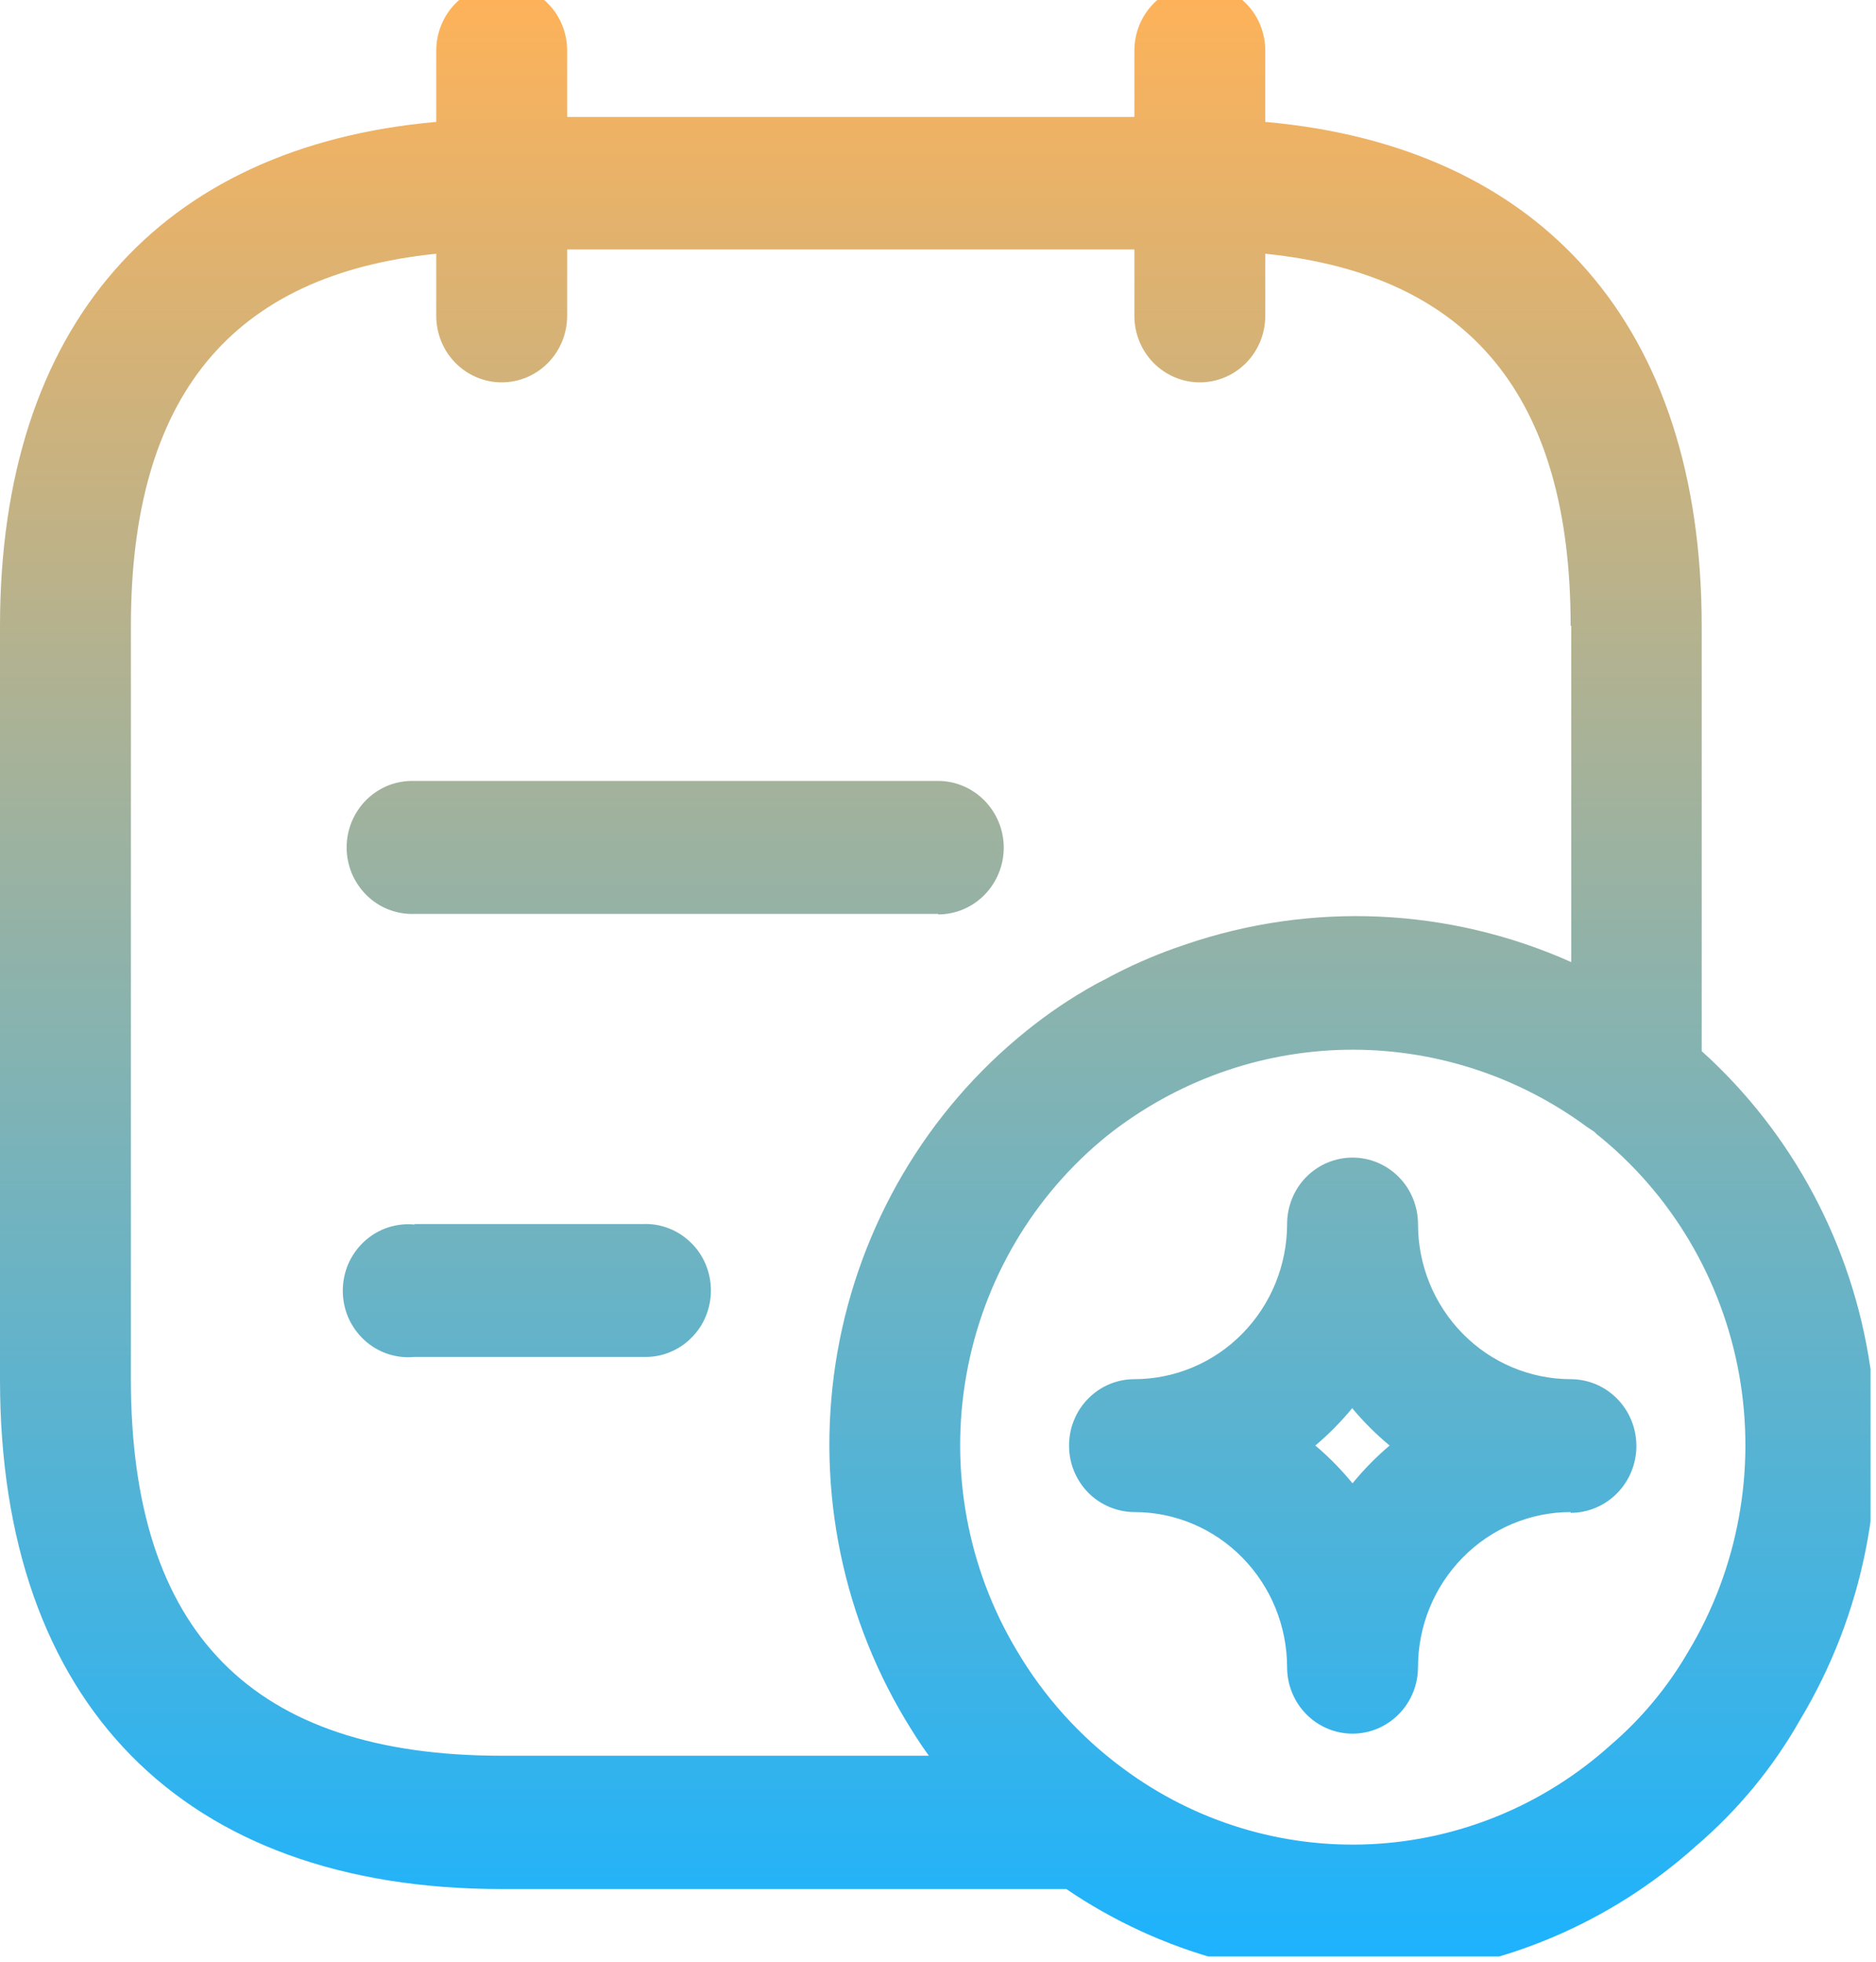 <svg width="22" height="23" viewBox="0 0 22 23" fill="none" xmlns="http://www.w3.org/2000/svg">
<g id="Schedule-Jobs_ 1" clip-path="url(#clip0_934_161110)">
<path id="Schedule Jobs" fill-rule="evenodd" clip-rule="evenodd" d="M21.108 20.167C20.789 20.729 20.375 21.229 19.886 21.646C18.883 22.546 17.615 23.083 16.28 23.174C14.945 23.265 13.618 22.904 12.505 22.148H5.884C2.144 22.148 0 19.971 0 16.175V7.344C0 3.823 1.864 1.719 5.116 1.429V0.592C5.116 0.386 5.197 0.187 5.341 0.041C5.485 -0.105 5.68 -0.188 5.884 -0.188C6.087 -0.188 6.282 -0.105 6.426 0.041C6.57 0.187 6.651 0.386 6.651 0.592V1.371H13.303V0.592C13.303 0.386 13.384 0.187 13.528 0.041C13.672 -0.105 13.867 -0.188 14.07 -0.188C14.274 -0.188 14.469 -0.105 14.613 0.041C14.757 0.187 14.838 0.386 14.838 0.592V1.429C18.089 1.719 19.956 3.823 19.956 7.344V12.324C21.023 13.286 21.723 14.599 21.933 16.033C22.144 17.466 21.852 18.93 21.108 20.167ZM18.419 7.339C18.419 4.646 17.237 3.22 14.838 2.975V3.704C14.838 3.91 14.757 4.109 14.613 4.255C14.469 4.401 14.274 4.483 14.07 4.483C13.867 4.483 13.672 4.401 13.528 4.255C13.384 4.109 13.303 3.91 13.303 3.704V2.925H6.651V3.704C6.651 3.91 6.57 4.109 6.426 4.255C6.282 4.401 6.087 4.483 5.884 4.483C5.68 4.483 5.485 4.401 5.341 4.255C5.197 4.109 5.116 3.91 5.116 3.704V2.975C2.717 3.22 1.535 4.646 1.535 7.339V16.17C1.535 19.141 2.958 20.585 5.884 20.585H10.893C10.793 20.448 10.703 20.305 10.615 20.159C9.842 18.869 9.56 17.336 9.821 15.85C10.083 14.363 10.87 13.025 12.036 12.087C12.287 11.884 12.555 11.703 12.837 11.546C12.9 11.51 12.966 11.482 13.03 11.444C13.268 11.319 13.514 11.211 13.767 11.12L13.895 11.076C15.377 10.567 16.994 10.64 18.426 11.28V7.336L18.419 7.339ZM18.712 13.282C18.678 13.253 18.639 13.235 18.603 13.207C17.783 12.605 16.793 12.29 15.781 12.308C14.77 12.326 13.791 12.678 12.992 13.309C12.12 14.01 11.529 15.011 11.332 16.124C11.135 17.237 11.345 18.384 11.923 19.35C12.243 19.893 12.668 20.364 13.172 20.735C14.011 21.358 15.036 21.671 16.074 21.622C17.113 21.573 18.104 21.164 18.883 20.464C19.247 20.153 19.557 19.781 19.798 19.365C20.383 18.393 20.595 17.236 20.395 16.115C20.194 14.995 19.595 13.988 18.712 13.287V13.282ZM18.419 17.728C17.945 17.728 17.489 17.92 17.154 18.261C16.818 18.602 16.629 19.064 16.629 19.546C16.629 19.753 16.548 19.951 16.404 20.097C16.26 20.244 16.065 20.326 15.861 20.326C15.658 20.326 15.462 20.244 15.318 20.097C15.174 19.951 15.094 19.753 15.094 19.546C15.093 19.064 14.904 18.602 14.568 18.261C14.233 17.92 13.778 17.728 13.303 17.728C13.202 17.728 13.103 17.707 13.01 17.668C12.917 17.629 12.832 17.572 12.761 17.5C12.69 17.427 12.633 17.341 12.595 17.247C12.556 17.152 12.537 17.051 12.537 16.949C12.537 16.846 12.556 16.745 12.595 16.651C12.633 16.556 12.69 16.47 12.761 16.398C12.832 16.326 12.917 16.268 13.01 16.229C13.103 16.19 13.202 16.17 13.303 16.17C13.778 16.169 14.233 15.978 14.568 15.637C14.904 15.296 15.093 14.834 15.094 14.352C15.094 14.145 15.174 13.946 15.318 13.8C15.462 13.654 15.658 13.572 15.861 13.572C16.065 13.572 16.26 13.654 16.404 13.8C16.548 13.946 16.629 14.145 16.629 14.352C16.629 14.834 16.818 15.296 17.154 15.637C17.489 15.978 17.945 16.169 18.419 16.17C18.623 16.17 18.82 16.252 18.964 16.399C19.109 16.546 19.19 16.745 19.19 16.953C19.19 17.161 19.109 17.36 18.964 17.507C18.82 17.654 18.623 17.737 18.419 17.737V17.728ZM15.861 16.506C15.729 16.666 15.584 16.814 15.425 16.948C15.584 17.082 15.729 17.23 15.861 17.391C15.993 17.23 16.138 17.082 16.296 16.948C16.139 16.817 15.993 16.672 15.861 16.515V16.506ZM11.001 10.715H4.861C4.757 10.719 4.655 10.701 4.558 10.664C4.462 10.627 4.374 10.57 4.3 10.497C4.226 10.424 4.167 10.337 4.126 10.241C4.086 10.144 4.065 10.04 4.065 9.936C4.065 9.831 4.086 9.727 4.126 9.631C4.167 9.534 4.226 9.447 4.3 9.374C4.374 9.302 4.462 9.245 4.558 9.207C4.655 9.17 4.757 9.153 4.861 9.156H11.001C11.205 9.156 11.401 9.239 11.545 9.386C11.689 9.532 11.771 9.731 11.771 9.939C11.771 10.146 11.689 10.345 11.545 10.492C11.401 10.639 11.205 10.721 11.001 10.721V10.715ZM4.861 14.351H7.542C7.645 14.347 7.748 14.364 7.844 14.402C7.94 14.439 8.028 14.496 8.102 14.569C8.177 14.641 8.236 14.729 8.276 14.825C8.316 14.921 8.337 15.025 8.337 15.13C8.337 15.235 8.316 15.338 8.276 15.435C8.236 15.531 8.177 15.618 8.102 15.691C8.028 15.764 7.94 15.821 7.844 15.858C7.748 15.896 7.645 15.913 7.542 15.909H4.861C4.754 15.92 4.647 15.907 4.545 15.873C4.444 15.839 4.35 15.783 4.271 15.71C4.192 15.637 4.129 15.548 4.085 15.449C4.042 15.349 4.02 15.242 4.02 15.133C4.02 15.024 4.042 14.917 4.085 14.817C4.129 14.718 4.192 14.629 4.271 14.556C4.35 14.483 4.444 14.427 4.545 14.393C4.647 14.359 4.754 14.346 4.861 14.357V14.351Z" fill="url(#paint0_linear_934_161110)"/>
</g>
<defs>
<linearGradient id="paint0_linear_934_161110" x1="11" y1="-0.188" x2="11" y2="23.188" gradientUnits="userSpaceOnUse">
<stop stop-color="#FFB258"/>
<stop offset="1" stop-color="#1AB3FF"/>
</linearGradient>
<clipPath id="clip0_934_161110">
<rect width="21.936" height="22.938" fill="white"/>
</clipPath>
</defs>
</svg>
